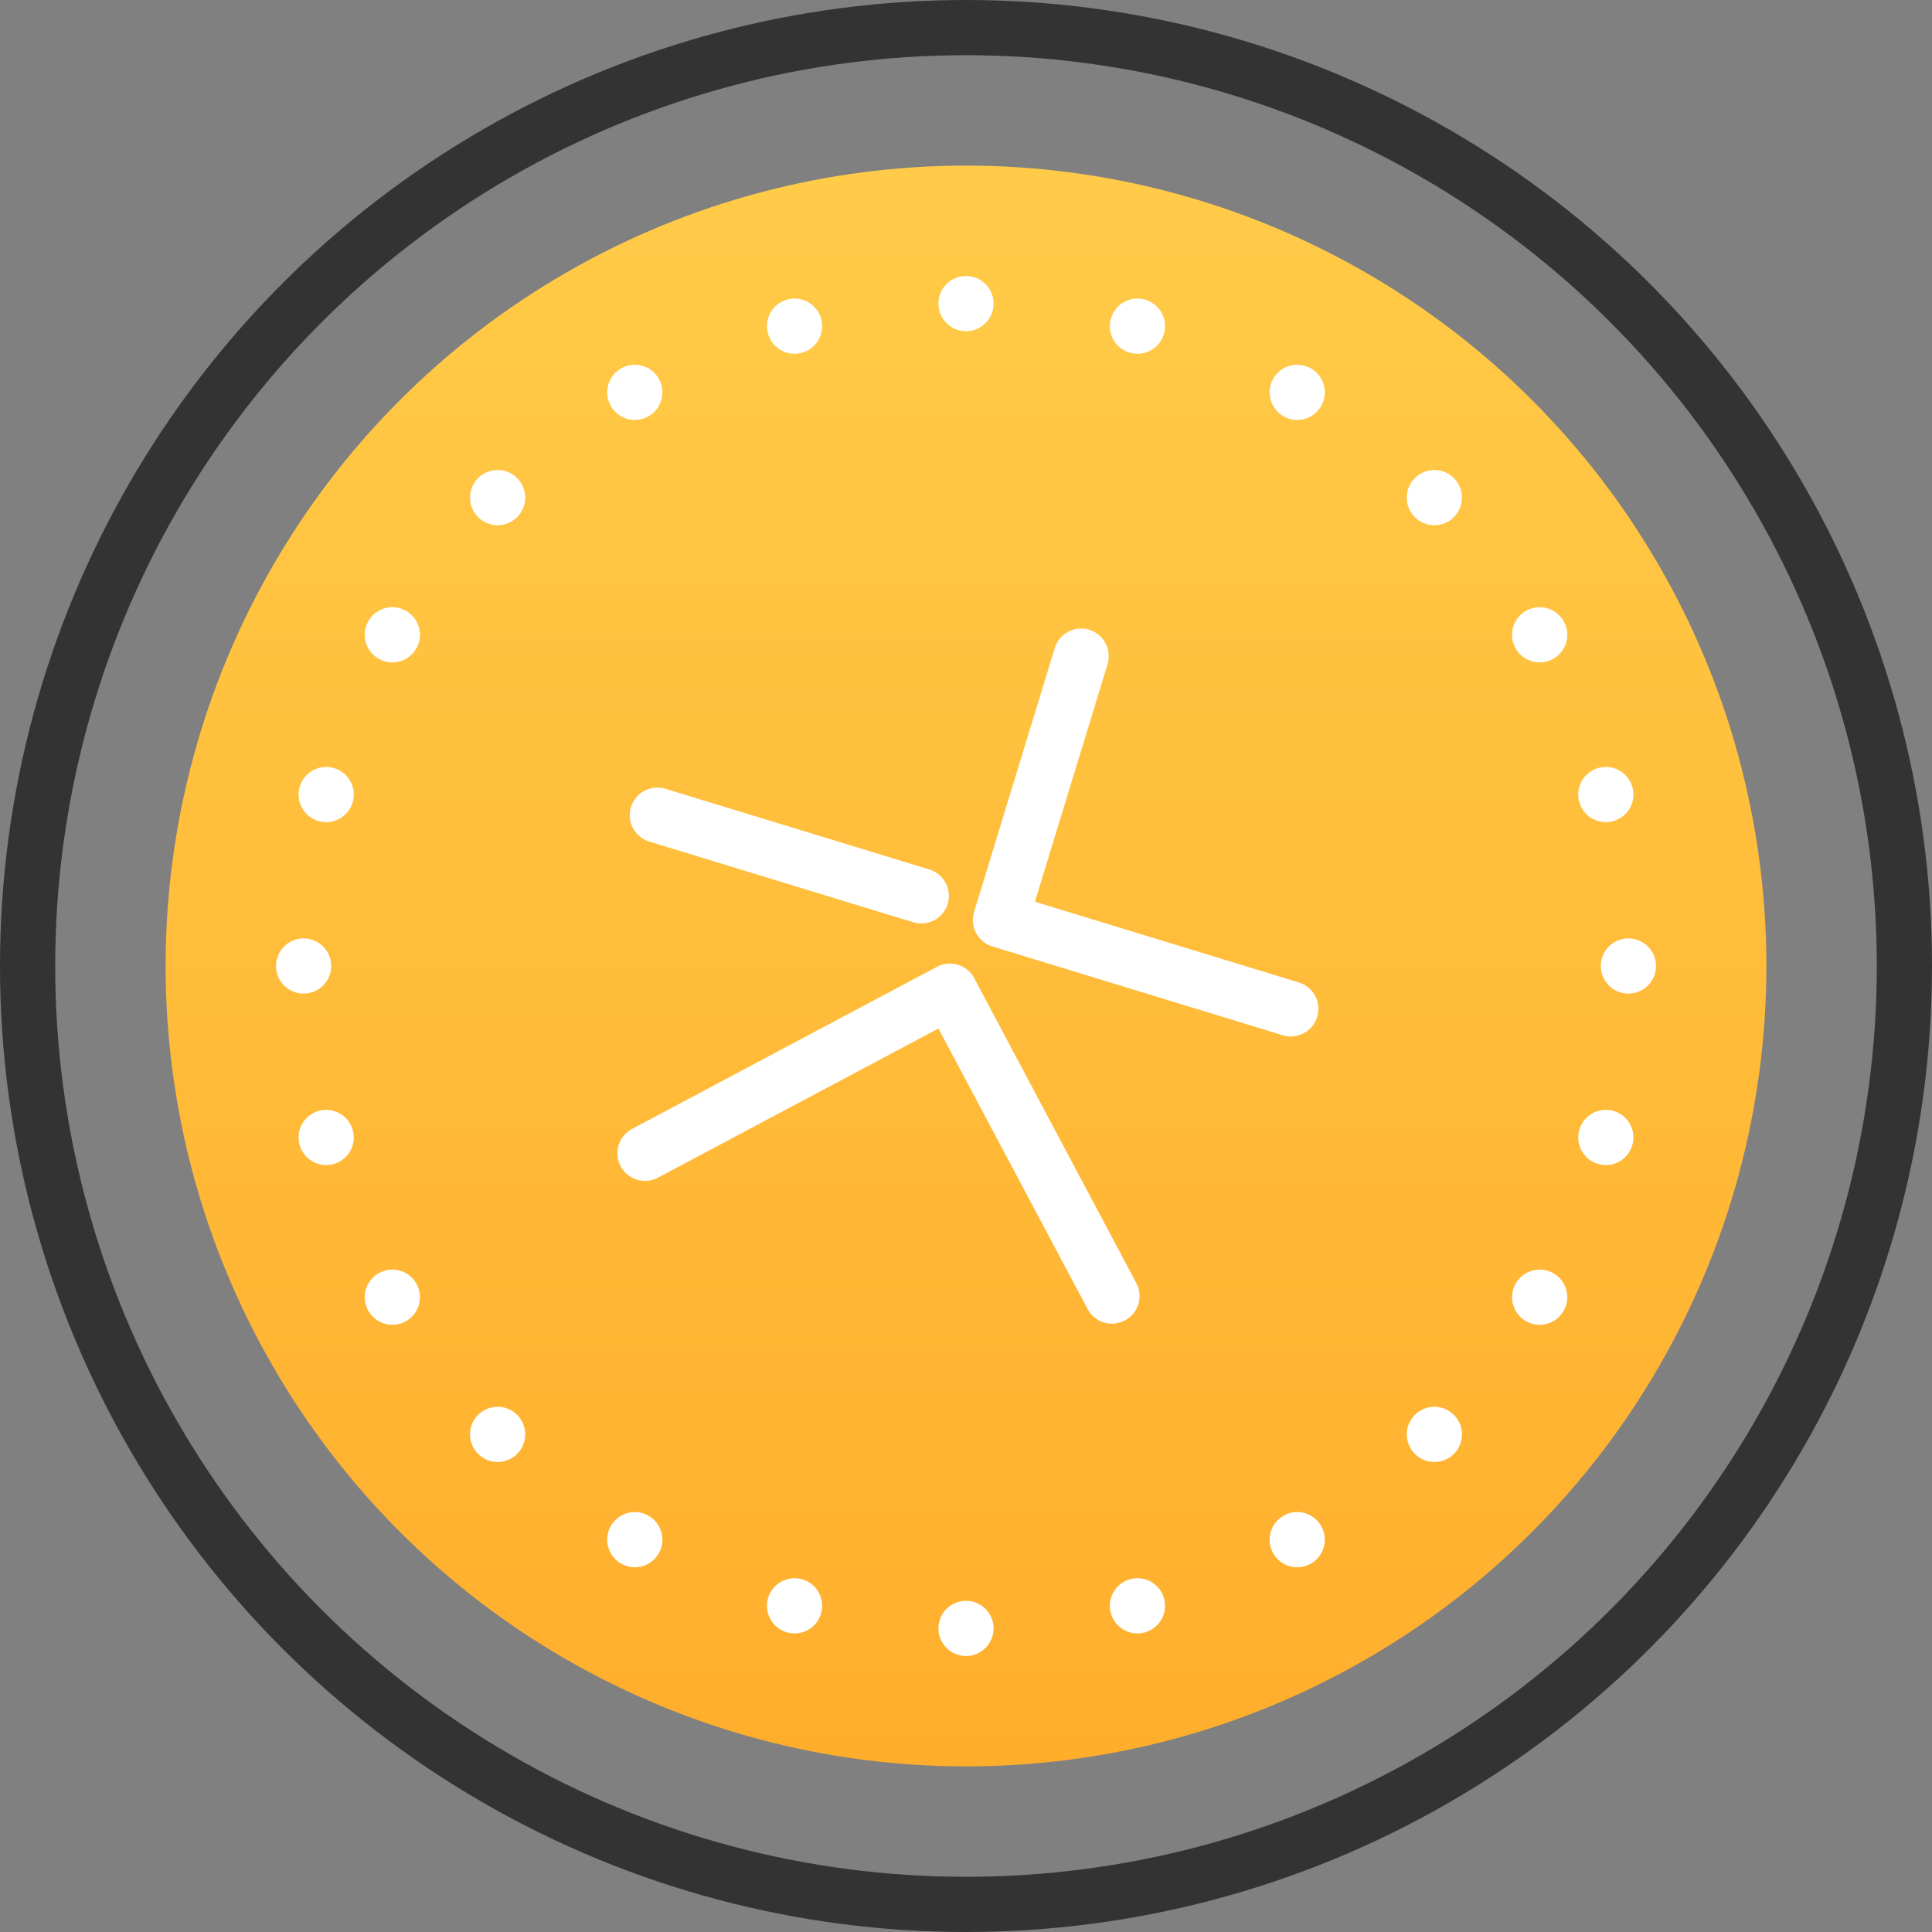 <?xml version="1.0" encoding="UTF-8" standalone="no"?>
<svg width="70px" height="70px" viewBox="0 0 70 70" version="1.1" xmlns="http://www.w3.org/2000/svg" xmlns:xlink="http://www.w3.org/1999/xlink">
    <rect x="0" y="0" width="70" height="70" fill="#808080" stroke="none"/>
    <!-- Generator: sketchtool 41.2 (35397) - http://www.bohemiancoding.com/sketch -->
    <title>AF195999-53C0-494E-B7F0-628170842FE8</title>
    <desc>Created with sketchtool.</desc>
    <defs>
        <linearGradient x1="50%" y1="-3.33066907e-14%" x2="50%" y2="100%" id="linearGradient-1">
            <stop stop-color="#FFCB48" offset="0%"></stop>
            <stop stop-color="#FFAE2C" offset="100%"></stop>
        </linearGradient>
    </defs>
    <g id="03_Lykke_Corp" stroke="none" stroke-width="1" fill="none" fill-rule="evenodd">
        <g id="03_lykke_corp/06a_affiliates" transform="translate(-275, -1031)">
            <g id="bonuses_icn" transform="translate(276, 1032)">
                <g id="token_design_icn">
                    <g id="comisssion_free_icn">
                        <g>
                            <circle id="Oval-5-Copy-4" stroke="#333333" stroke-width="2" cx="34" cy="34" r="34"></circle>
                            <ellipse id="Oval-5-Copy-6" fill="url(#linearGradient-1)" cx="34" cy="34" rx="29" ry="29"></ellipse>
                        </g>
                    </g>
                    <path d="M34,11 C34.552,11 35,10.552 35,10 C35,9.448 34.552,9 34,9 C33.448,9 33,9.448 33,10 C33,10.552 33.448,11 34,11 Z M39.953,11.784 C40.486,11.927 41.035,11.61 41.178,11.077 C41.321,10.543 41.004,9.995 40.47,9.852 C39.937,9.709 39.389,10.025 39.246,10.559 C39.103,11.092 39.419,11.641 39.953,11.784 Z M45.5,14.081 C45.978,14.358 46.59,14.194 46.866,13.715 C47.142,13.237 46.978,12.626 46.5,12.349 C46.022,12.073 45.41,12.237 45.134,12.715 C44.858,13.194 45.022,13.805 45.5,14.081 Z M50.263,17.737 C50.654,18.127 51.287,18.127 51.678,17.737 C52.068,17.346 52.068,16.713 51.678,16.322 C51.287,15.932 50.654,15.932 50.263,16.322 C49.873,16.713 49.873,17.346 50.263,17.737 Z M53.919,22.5 C54.195,22.978 54.806,23.142 55.285,22.866 C55.763,22.59 55.927,21.978 55.651,21.5 C55.374,21.022 54.763,20.858 54.285,21.134 C53.806,21.41 53.642,22.022 53.919,22.5 Z M56.216,28.047 C56.359,28.581 56.908,28.897 57.441,28.754 C57.975,28.611 58.291,28.063 58.148,27.53 C58.005,26.996 57.457,26.679 56.923,26.822 C56.39,26.965 56.073,27.514 56.216,28.047 Z M57,34 C57,34.552 57.448,35 58,35 C58.552,35 59,34.552 59,34 C59,33.448 58.552,33 58,33 C57.448,33 57,33.448 57,34 Z M56.216,39.953 C56.073,40.486 56.39,41.035 56.923,41.178 C57.457,41.321 58.005,41.004 58.148,40.47 C58.291,39.937 57.975,39.389 57.441,39.246 C56.908,39.103 56.359,39.419 56.216,39.953 Z M53.919,45.5 C53.642,45.978 53.806,46.59 54.285,46.866 C54.763,47.142 55.374,46.978 55.651,46.5 C55.927,46.022 55.763,45.41 55.285,45.134 C54.806,44.858 54.195,45.022 53.919,45.5 Z M50.263,50.263 C49.873,50.654 49.873,51.287 50.263,51.678 C50.654,52.068 51.287,52.068 51.678,51.678 C52.068,51.287 52.068,50.654 51.678,50.263 C51.287,49.873 50.654,49.873 50.263,50.263 Z M45.5,53.919 C45.022,54.195 44.858,54.806 45.134,55.285 C45.41,55.763 46.022,55.927 46.5,55.651 C46.978,55.374 47.142,54.763 46.866,54.285 C46.59,53.806 45.978,53.642 45.5,53.919 Z M39.953,56.216 C39.419,56.359 39.103,56.908 39.246,57.441 C39.389,57.975 39.937,58.291 40.47,58.148 C41.004,58.005 41.321,57.457 41.178,56.923 C41.035,56.39 40.486,56.073 39.953,56.216 Z M34,57 C33.448,57 33,57.448 33,58 C33,58.552 33.448,59 34,59 C34.552,59 35,58.552 35,58 C35,57.448 34.552,57 34,57 Z M28.047,56.216 C27.514,56.073 26.965,56.39 26.822,56.923 C26.679,57.457 26.996,58.005 27.53,58.148 C28.063,58.291 28.611,57.975 28.754,57.441 C28.897,56.908 28.581,56.359 28.047,56.216 Z M22.5,53.919 C22.022,53.642 21.41,53.806 21.134,54.285 C20.858,54.763 21.022,55.374 21.5,55.651 C21.978,55.927 22.59,55.763 22.866,55.285 C23.142,54.806 22.978,54.195 22.5,53.919 Z M17.737,50.263 C17.346,49.873 16.713,49.873 16.322,50.263 C15.932,50.654 15.932,51.287 16.322,51.678 C16.713,52.068 17.346,52.068 17.737,51.678 C18.127,51.287 18.127,50.654 17.737,50.263 Z M14.081,45.5 C13.805,45.022 13.194,44.858 12.715,45.134 C12.237,45.41 12.073,46.022 12.349,46.5 C12.626,46.978 13.237,47.142 13.715,46.866 C14.194,46.59 14.358,45.978 14.081,45.5 Z M11.784,39.953 C11.641,39.419 11.092,39.103 10.559,39.246 C10.025,39.389 9.709,39.937 9.852,40.47 C9.995,41.004 10.543,41.321 11.077,41.178 C11.61,41.035 11.927,40.486 11.784,39.953 Z M11,34 C11,33.448 10.552,33 10,33 C9.448,33 9,33.448 9,34 C9,34.552 9.448,35 10,35 C10.552,35 11,34.552 11,34 Z M11.784,28.047 C11.927,27.514 11.61,26.965 11.077,26.822 C10.543,26.679 9.995,26.996 9.852,27.53 C9.709,28.063 10.025,28.611 10.559,28.754 C11.092,28.897 11.641,28.581 11.784,28.047 Z M14.081,22.5 C14.358,22.022 14.194,21.41 13.715,21.134 C13.237,20.858 12.626,21.022 12.349,21.5 C12.073,21.978 12.237,22.59 12.715,22.866 C13.194,23.142 13.805,22.978 14.081,22.5 Z M17.737,17.737 C18.127,17.346 18.127,16.713 17.737,16.322 C17.346,15.932 16.713,15.932 16.322,16.322 C15.932,16.713 15.932,17.346 16.322,17.737 C16.713,18.127 17.346,18.127 17.737,17.737 Z M22.5,14.081 C22.978,13.805 23.142,13.194 22.866,12.715 C22.59,12.237 21.978,12.073 21.5,12.349 C21.022,12.626 20.858,13.237 21.134,13.715 C21.41,14.194 22.022,14.358 22.5,14.081 Z M28.047,11.784 C28.581,11.641 28.897,11.092 28.754,10.559 C28.611,10.025 28.063,9.709 27.53,9.852 C26.996,9.995 26.679,10.543 26.822,11.077 C26.965,11.61 27.514,11.927 28.047,11.784 Z" id="Oval-2" fill="#FFFFFF"></path>
                </g>
                <g id="Page-1" transform="translate(34, 33) rotate(17) translate(-34, -33) translate(22, 22)" stroke="#FFFFFF" stroke-width="2" stroke-linecap="round" stroke-linejoin="round">
                    <polyline id="Stroke-1" points="13 -0 13 10 24 10"></polyline>
                    <polyline id="Stroke-3" points="20.846 21.846 12 13 3.154 21.846"></polyline>
                    <path d="M10,10 L0,10" id="Stroke-5"></path>
                </g>
            </g>
        </g>
    </g>
</svg>